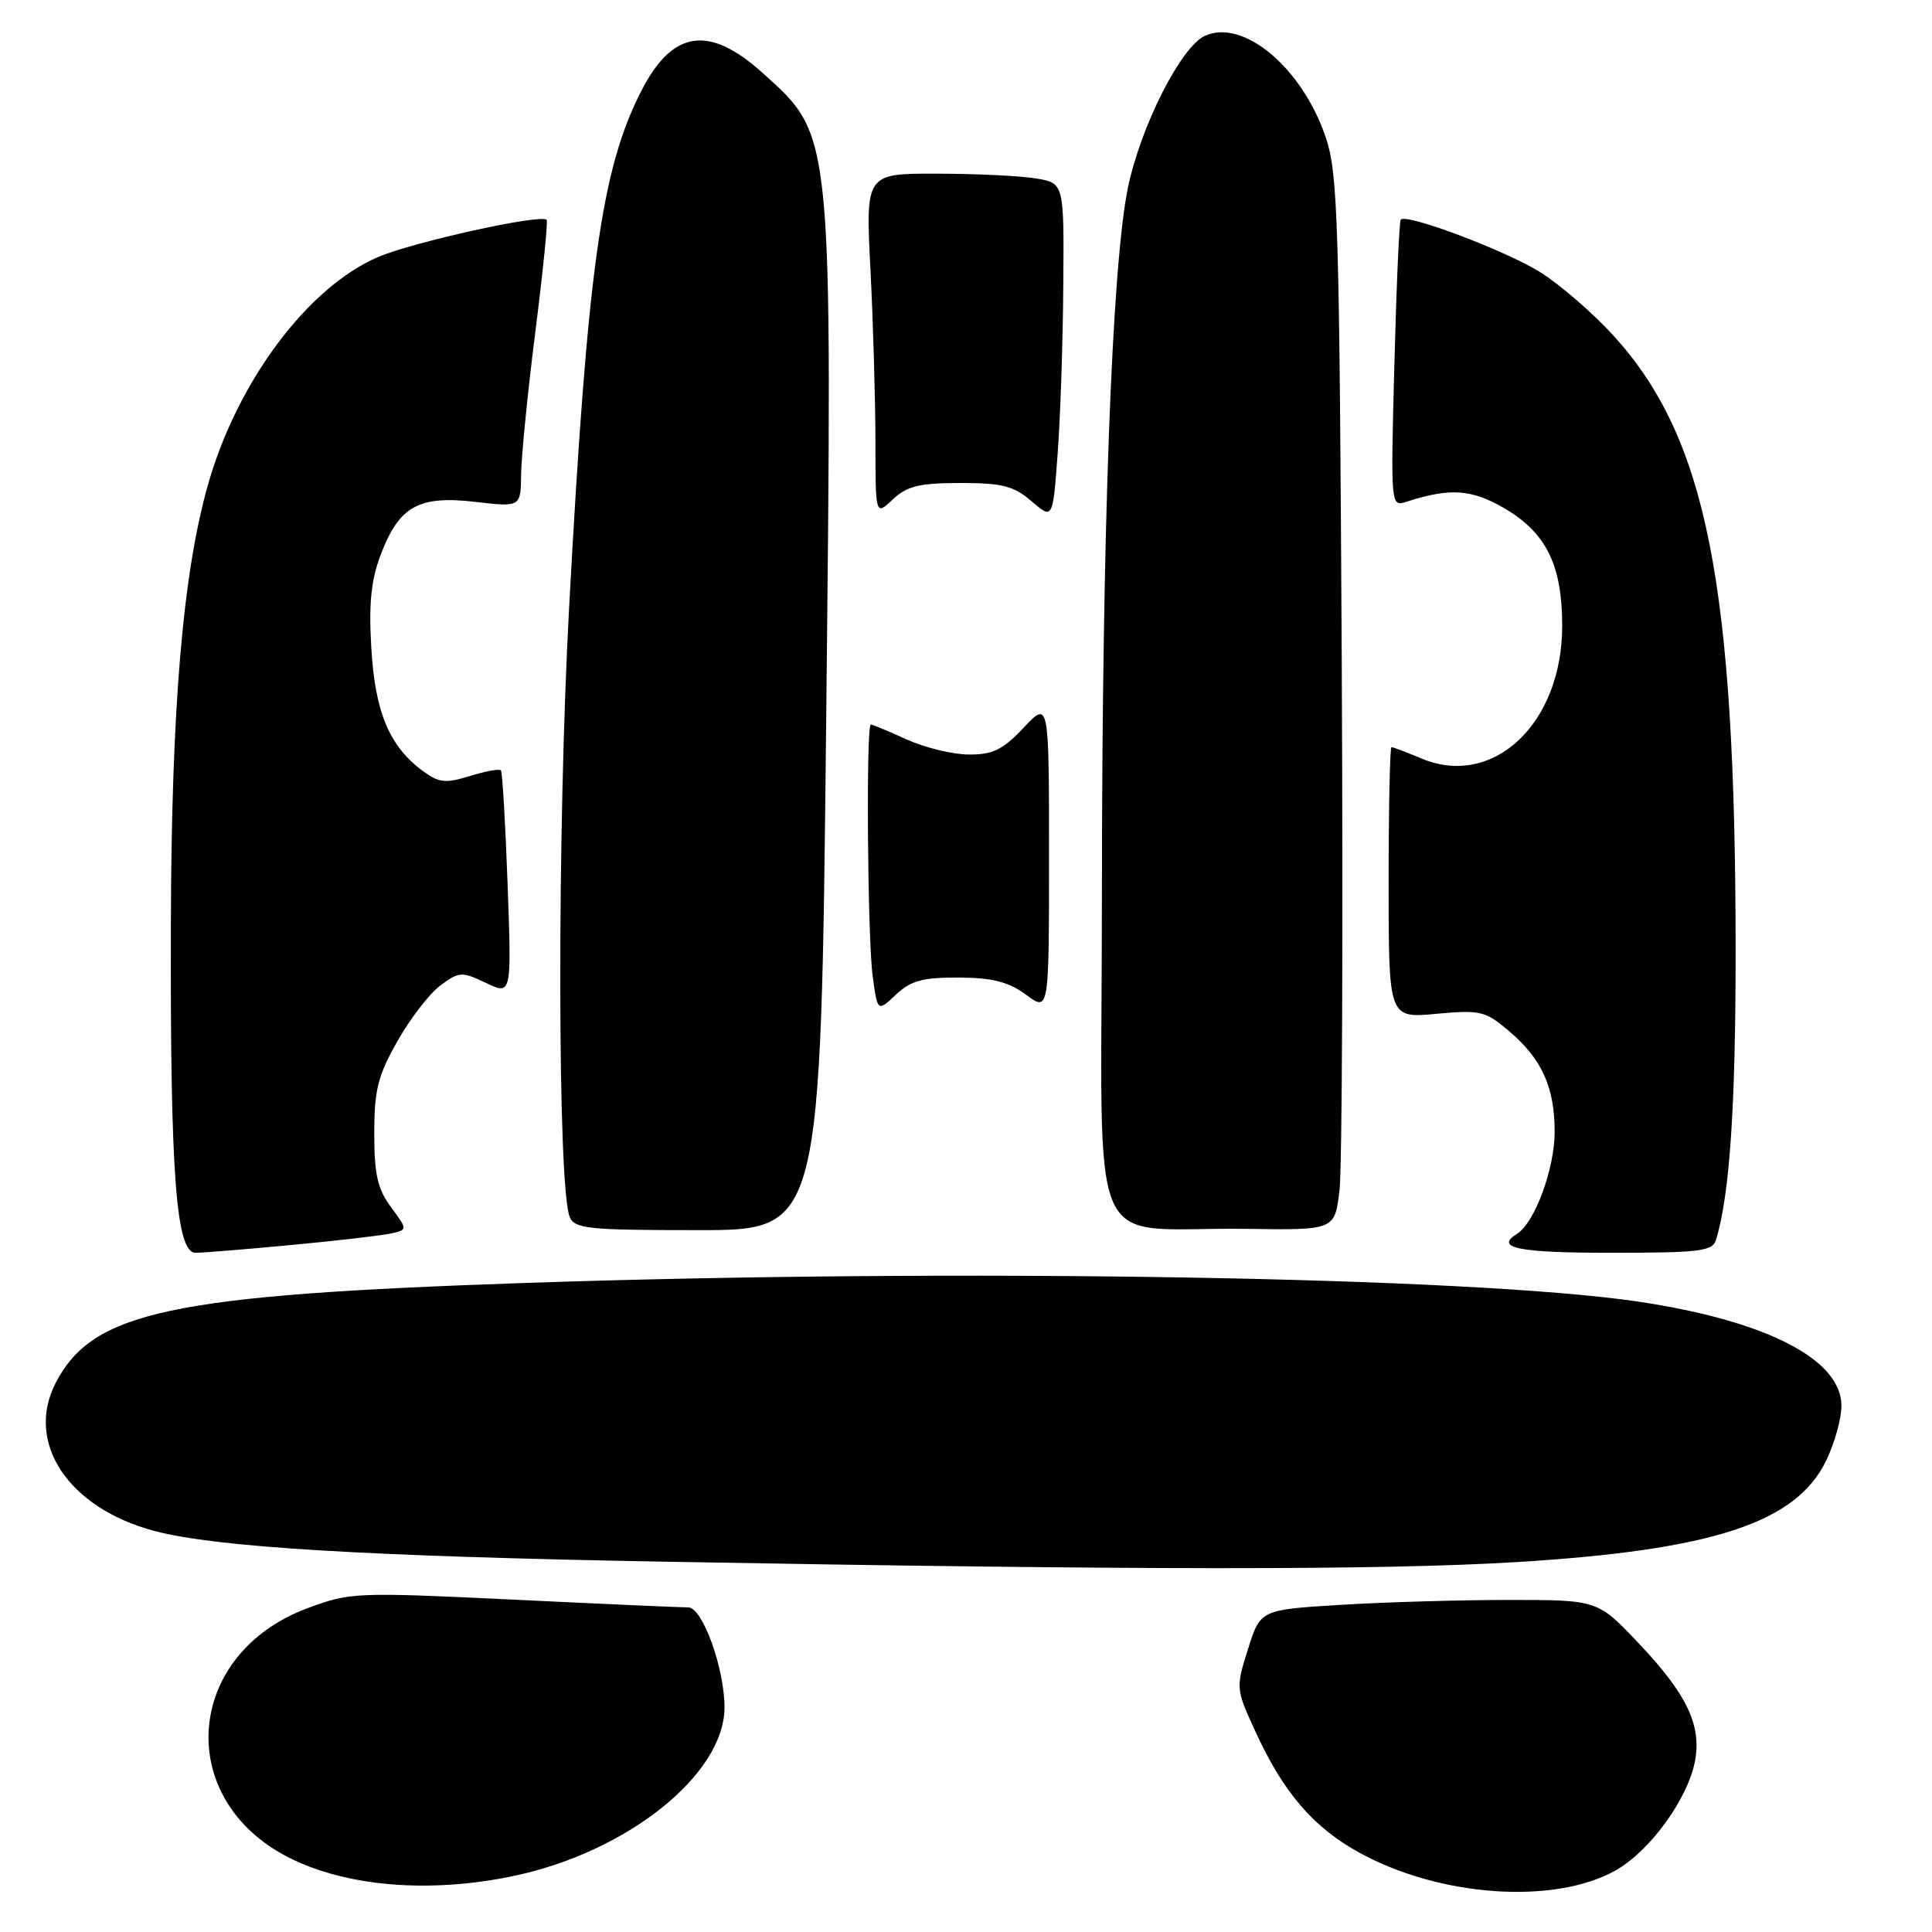 <?xml version="1.0" encoding="UTF-8" standalone="no"?>
<!DOCTYPE svg PUBLIC "-//W3C//DTD SVG 1.1//EN" "http://www.w3.org/Graphics/SVG/1.1/DTD/svg11.dtd" >
<svg xmlns="http://www.w3.org/2000/svg" xmlns:xlink="http://www.w3.org/1999/xlink" version="1.1" viewBox="0 0 256 256">
 <g >
 <path fill="currentColor"
d=" M 214.06 247.85 C 218.63 245.28 223.65 238.36 224.60 233.34 C 225.48 228.60 223.51 224.46 217.14 217.75 C 211.70 212.00 211.70 212.00 200.00 212.00 C 193.57 212.00 183.52 212.29 177.66 212.65 C 167.01 213.30 167.01 213.30 165.37 218.51 C 163.74 223.66 163.75 223.78 166.35 229.44 C 170.05 237.52 174.02 242.15 180.18 245.52 C 190.85 251.36 205.95 252.40 214.06 247.85 Z  M 68.13 248.56 C 83.19 245.37 96.00 235.10 96.00 226.23 C 96.00 221.06 93.09 213.00 91.21 212.99 C 90.27 212.99 79.83 212.53 68.02 211.96 C 47.11 210.96 46.38 210.99 40.73 213.10 C 24.47 219.18 23.01 238.35 38.22 246.11 C 45.86 250.01 56.99 250.92 68.13 248.56 Z  M 200.86 206.99 C 226.96 205.40 237.99 201.79 241.98 193.53 C 243.09 191.24 244.00 187.98 244.00 186.27 C 244.00 180.11 234.00 174.99 217.07 172.47 C 194.87 169.18 127.00 168.04 69.50 170.00 C 22.55 171.60 12.31 173.78 7.40 183.20 C 3.27 191.15 9.06 199.85 20.50 202.87 C 28.64 205.02 48.55 206.22 88.00 206.93 C 150.62 208.06 183.01 208.07 200.86 206.99 Z  M 38.58 164.97 C 44.58 164.41 50.52 163.72 51.76 163.45 C 54.03 162.96 54.03 162.96 51.81 159.95 C 50.03 157.55 49.59 155.61 49.59 150.17 C 49.59 144.45 50.07 142.54 52.65 137.98 C 54.33 135.00 56.89 131.68 58.34 130.59 C 60.84 128.73 61.17 128.71 64.39 130.24 C 67.79 131.87 67.79 131.87 67.26 117.18 C 66.97 109.11 66.57 102.31 66.37 102.08 C 66.16 101.85 64.31 102.19 62.25 102.83 C 59.01 103.83 58.16 103.73 56.00 102.14 C 51.58 98.87 49.69 94.34 49.20 85.84 C 48.85 79.92 49.17 76.84 50.47 73.44 C 52.90 67.07 55.49 65.63 62.98 66.50 C 69.00 67.20 69.00 67.20 69.05 62.85 C 69.08 60.46 69.92 51.98 70.93 44.00 C 71.94 36.02 72.62 29.33 72.43 29.13 C 71.69 28.32 54.72 32.07 50.07 34.07 C 40.81 38.05 31.50 50.48 27.61 64.05 C 24.23 75.83 22.72 93.63 22.64 122.50 C 22.55 155.59 23.33 166.00 25.91 166.00 C 26.87 166.00 32.57 165.54 38.58 164.97 Z  M 227.39 164.25 C 229.20 158.29 229.98 146.64 229.98 126.00 C 229.96 77.22 226.13 57.98 213.74 44.41 C 211.12 41.54 206.84 37.83 204.24 36.16 C 199.78 33.31 186.38 28.24 185.61 29.10 C 185.41 29.32 185.03 37.97 184.76 48.33 C 184.27 67.16 184.27 67.16 186.38 66.48 C 192.13 64.62 195.00 64.81 199.35 67.36 C 204.90 70.61 207.00 74.89 207.00 82.94 C 207.00 95.86 197.87 104.48 188.39 100.52 C 186.39 99.68 184.59 99.00 184.38 99.00 C 184.17 99.00 184.00 107.08 184.00 116.96 C 184.00 134.92 184.00 134.92 190.28 134.34 C 196.09 133.80 196.79 133.96 199.81 136.50 C 204.29 140.26 206.00 144.00 206.00 149.99 C 206.00 154.87 203.35 162.05 201.01 163.49 C 198.00 165.36 201.18 166.00 213.43 166.00 C 225.36 166.00 226.92 165.80 227.39 164.25 Z  M 109.47 95.75 C 110.30 17.01 110.41 18.12 101.09 9.70 C 93.94 3.24 89.10 3.96 84.95 12.10 C 79.67 22.45 77.85 35.48 75.41 80.50 C 73.81 109.99 73.86 157.30 75.49 161.25 C 76.14 162.82 77.93 163.00 92.49 163.00 C 108.76 163.00 108.76 163.00 109.47 95.75 Z  M 177.49 157.75 C 177.84 154.86 177.97 123.48 177.79 88.00 C 177.48 29.52 177.29 23.01 175.68 18.24 C 172.58 9.00 164.76 2.42 159.65 4.75 C 156.49 6.19 151.17 16.68 149.47 24.81 C 147.32 35.11 146.02 70.48 146.01 118.69 C 146.00 168.24 143.52 162.52 165.18 162.83 C 176.86 163.00 176.86 163.00 177.49 157.75 Z  M 127.05 129.53 C 131.53 129.56 133.64 130.10 135.96 131.81 C 139.00 134.06 139.00 134.06 139.00 113.46 C 139.00 92.86 139.00 92.86 135.63 96.43 C 132.88 99.35 131.55 100.00 128.38 99.98 C 126.25 99.97 122.54 99.07 120.14 97.98 C 117.74 96.89 115.61 96.00 115.39 96.00 C 114.74 96.00 114.95 124.38 115.64 129.40 C 116.28 134.08 116.28 134.08 118.72 131.79 C 120.71 129.93 122.26 129.51 127.05 129.53 Z  M 140.89 37.88 C 141.00 24.26 141.00 24.26 137.25 23.64 C 135.19 23.30 129.27 23.02 124.10 23.01 C 114.69 23.00 114.69 23.00 115.34 35.75 C 115.70 42.76 115.99 52.97 116.00 58.42 C 116.00 68.35 116.00 68.35 118.31 66.17 C 120.21 64.39 121.83 64.00 127.26 64.00 C 132.83 64.00 134.33 64.39 136.69 66.42 C 139.50 68.84 139.50 68.84 140.14 60.17 C 140.50 55.40 140.84 45.37 140.89 37.88 Z "/>
</g>
</svg>